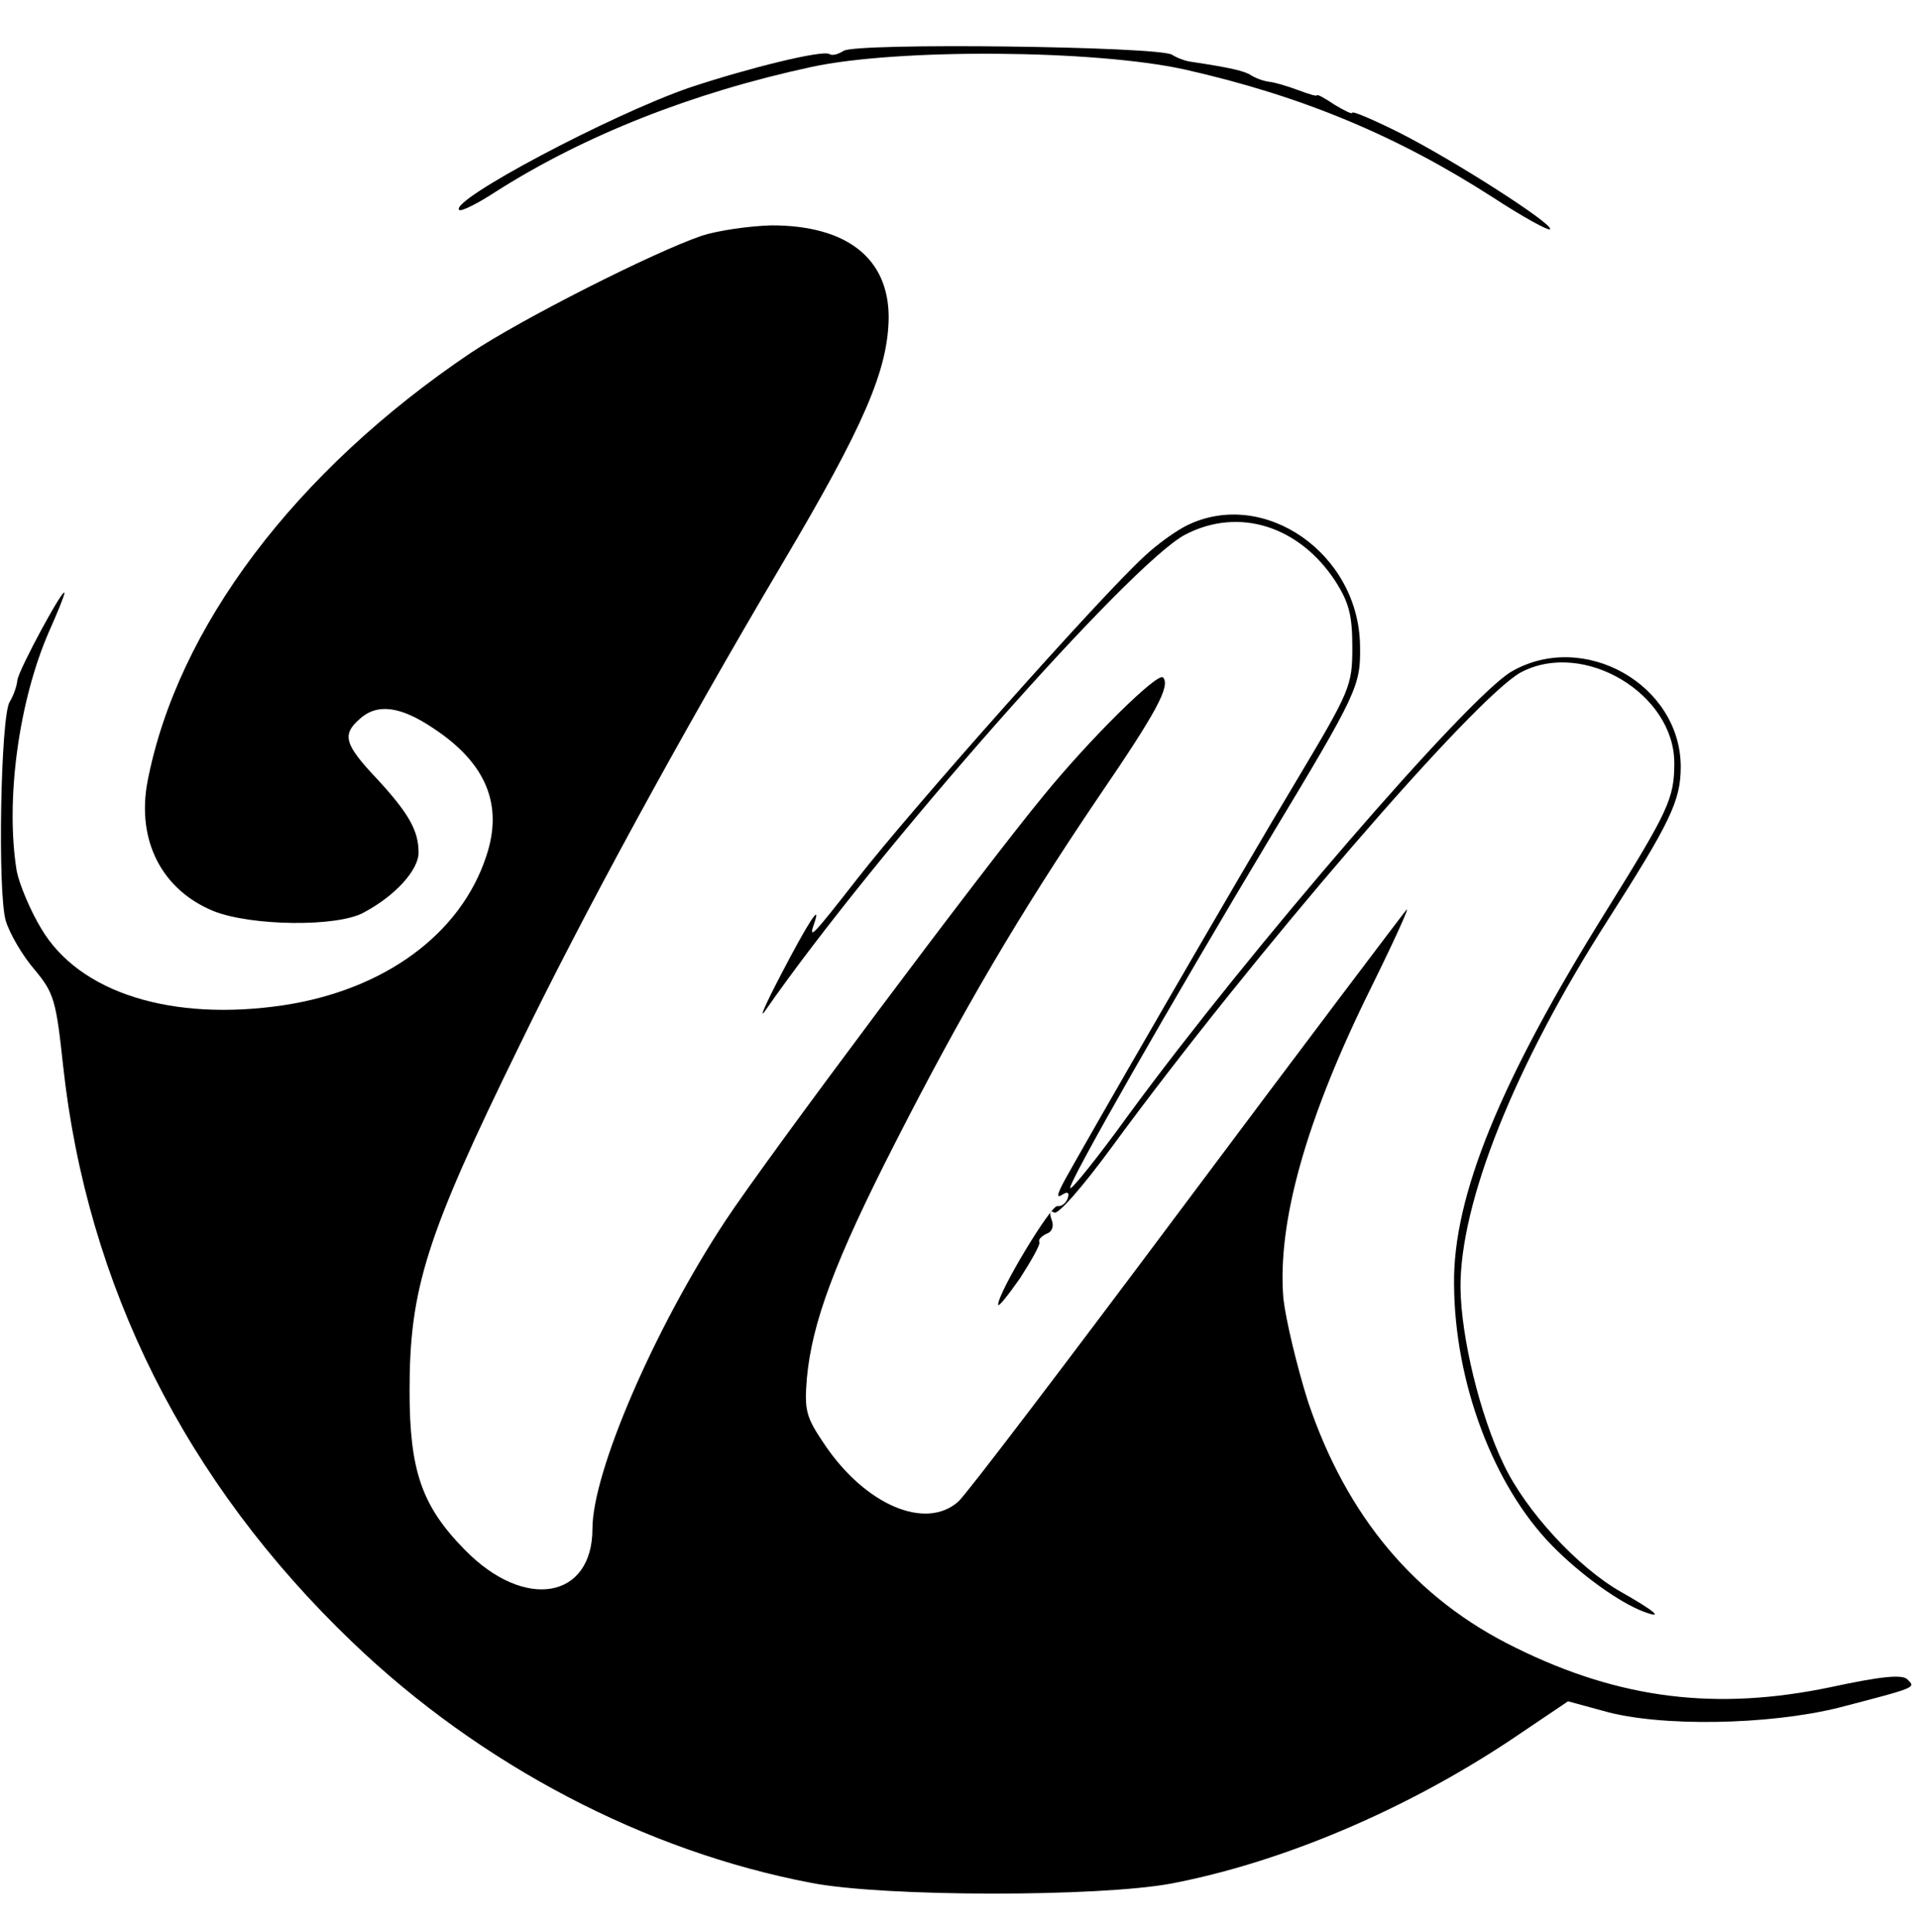 <?xml version="1.0" standalone="no"?>
<!DOCTYPE svg PUBLIC "-//W3C//DTD SVG 20010904//EN"
 "http://www.w3.org/TR/2001/REC-SVG-20010904/DTD/svg10.dtd">
<svg version="1.0" xmlns="http://www.w3.org/2000/svg"
 width="298pt" height="300pt" viewBox="0 0 298 300"
 preserveAspectRatio="xMidYMid meet">
<g transform="translate(0,300) scale(0.1,-0.1)"
fill="#000000" stroke="none">
<path d="M1310 2921 c-8 -5 -17 -8 -22 -5 -10 7 -127 -22 -217 -52 -122 -42
-373 -175 -358 -190 3 -3 29 10 58 29 137 87 304 153 489 193 134 29 440 27
580 -4 182 -41 330 -103 479 -199 46 -30 86 -52 88 -49 7 7 -149 107 -234 150
-40 20 -73 34 -73 31 0 -3 -12 3 -27 12 -15 10 -27 17 -28 15 0 -2 -13 2 -29
8 -16 6 -36 12 -45 13 -9 1 -22 6 -28 10 -11 7 -33 12 -93 21 -9 1 -22 6 -30
11 -20 13 -491 19 -510 6z"/>
<path d="M1090 2634 c-76 -26 -281 -130 -359 -182 -273 -184 -456 -427 -502
-666 -17 -91 22 -168 103 -201 58 -23 192 -25 233 -2 49 26 85 66 85 93 0 34
-15 61 -66 116 -49 52 -53 67 -26 91 27 25 63 21 115 -14 82 -54 109 -119 82
-199 -40 -121 -158 -207 -314 -231 -174 -26 -318 19 -377 119 -17 28 -34 69
-38 89 -18 110 3 264 50 372 13 29 24 56 24 60 0 12 -70 -117 -73 -135 -1 -11
-7 -26 -12 -34 -14 -22 -19 -297 -6 -340 6 -20 26 -54 44 -75 31 -37 34 -48
45 -150 37 -341 190 -647 449 -895 199 -191 455 -325 713 -374 113 -22 447
-22 559 -1 172 33 363 114 527 223 l89 60 55 -15 c87 -25 256 -22 365 5 123
32 120 31 107 44 -8 8 -40 5 -119 -12 -177 -37 -327 -19 -489 61 -156 76 -263
204 -323 383 -17 54 -34 125 -38 159 -10 118 35 279 136 483 36 73 61 128 55
121 -6 -7 -161 -212 -344 -457 -183 -245 -341 -453 -352 -462 -51 -45 -144 -5
-207 88 -30 44 -32 54 -28 104 8 86 43 181 137 365 104 204 192 354 315 536
91 133 113 174 101 187 -9 8 -114 -96 -185 -183 -95 -115 -430 -563 -494 -660
-111 -168 -207 -391 -207 -479 0 -109 -105 -128 -198 -33 -67 68 -86 123 -86
247 0 158 25 239 170 535 99 204 248 478 409 750 128 216 164 301 165 382 0
92 -65 143 -182 143 -35 -1 -83 -8 -108 -16z"/>
<path d="M1843 2184 c-18 -9 -47 -30 -66 -48 -67 -61 -362 -393 -446 -501 -68
-87 -76 -96 -67 -70 13 37 -10 1 -52 -80 -23 -44 -34 -69 -24 -55 170 245 570
698 653 740 83 43 177 13 233 -73 21 -33 26 -53 26 -102 0 -60 -3 -67 -86
-206 -85 -141 -339 -581 -364 -628 -9 -18 -9 -22 0 -16 8 5 11 3 8 -6 -3 -8
-10 -13 -16 -12 -10 2 -92 -134 -92 -153 0 -5 15 14 34 41 18 28 32 53 30 56
-2 4 3 9 11 13 9 3 12 12 8 22 -4 11 -2 15 4 11 6 -4 45 41 89 101 219 299
565 700 636 738 97 51 238 -33 238 -141 0 -55 -9 -74 -106 -230 -164 -263
-238 -443 -236 -580 1 -152 61 -312 152 -405 44 -45 105 -89 143 -103 32 -12
17 1 -36 31 -67 38 -148 126 -182 198 -37 77 -66 197 -67 274 -1 132 84 345
228 570 97 152 114 186 114 239 0 128 -151 213 -263 148 -68 -40 -406 -431
-595 -689 -47 -65 -88 -116 -90 -113 -5 5 158 290 311 545 135 224 140 235
139 296 -1 144 -149 247 -269 188z"/>
</g>
</svg>
